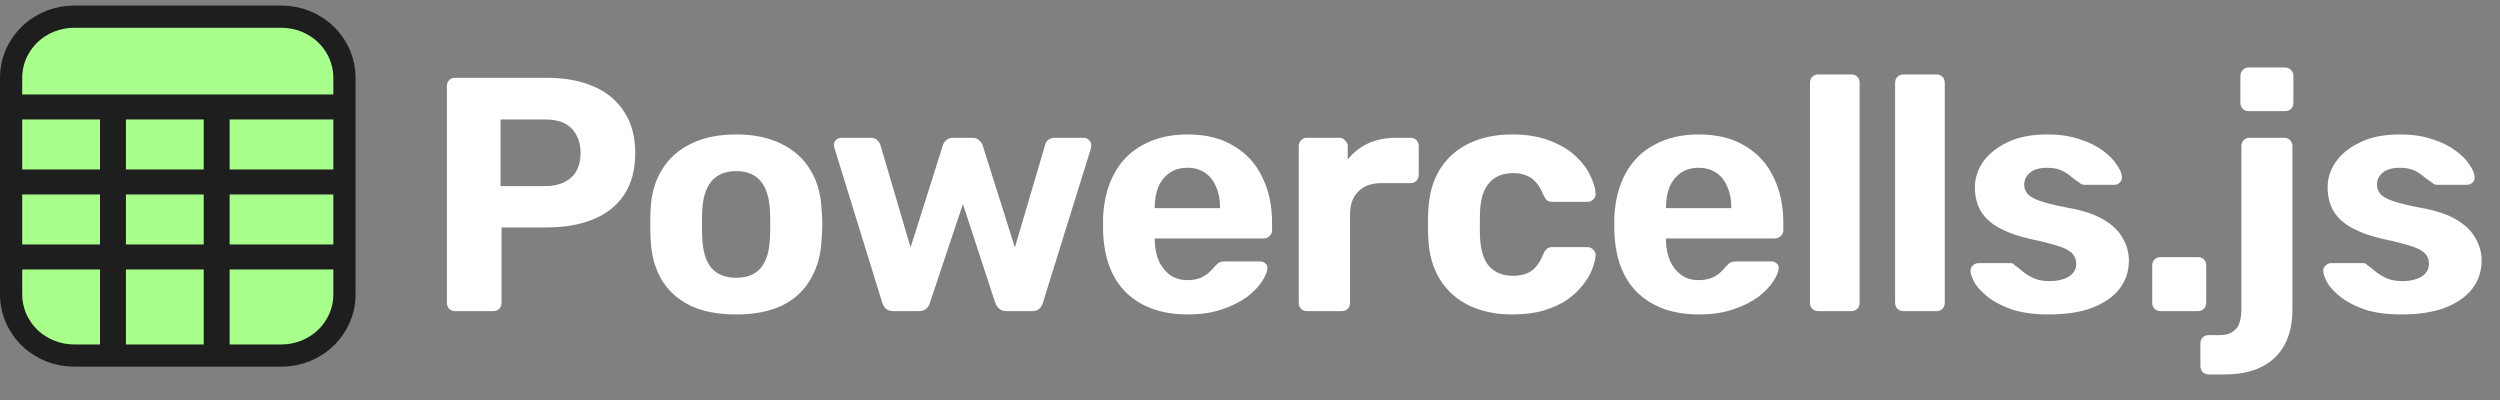 <svg width="225" height="36" viewBox="0 0 225 36" fill="none" xmlns="http://www.w3.org/2000/svg">
<rect x="0" y="0" width="225" height="36" fill="#808080" stroke="none"/>
<path d="M40.97 28C40.75 28 40.57 27.93 40.43 27.79C40.29 27.65 40.22 27.47 40.22 27.25V7.75C40.22 7.53 40.29 7.35 40.43 7.21C40.57 7.07 40.75 7 40.97 7H49.16C50.78 7 52.18 7.25 53.36 7.75C54.56 8.25 55.49 9.01 56.15 10.03C56.83 11.03 57.17 12.28 57.17 13.78C57.17 15.3 56.83 16.56 56.15 17.56C55.49 18.54 54.56 19.27 53.36 19.75C52.18 20.23 50.78 20.47 49.16 20.47H45.14V27.25C45.14 27.47 45.07 27.65 44.93 27.79C44.79 27.93 44.61 28 44.39 28H40.97ZM45.05 16.75H49.01C50.03 16.75 50.82 16.5 51.38 16C51.96 15.5 52.25 14.75 52.25 13.75C52.25 12.87 51.99 12.15 51.47 11.59C50.97 11.03 50.15 10.75 49.01 10.75H45.05V16.75ZM66.264 28.3C64.604 28.3 63.214 28.03 62.094 27.49C60.974 26.93 60.114 26.14 59.514 25.12C58.934 24.1 58.614 22.91 58.554 21.55C58.534 21.15 58.524 20.7 58.524 20.2C58.524 19.68 58.534 19.23 58.554 18.85C58.614 17.47 58.954 16.28 59.574 15.28C60.194 14.26 61.064 13.48 62.184 12.94C63.304 12.38 64.664 12.1 66.264 12.1C67.844 12.1 69.194 12.38 70.314 12.94C71.434 13.48 72.304 14.26 72.924 15.28C73.544 16.28 73.884 17.47 73.944 18.85C73.984 19.23 74.004 19.68 74.004 20.2C74.004 20.7 73.984 21.15 73.944 21.55C73.884 22.91 73.554 24.1 72.954 25.12C72.374 26.14 71.524 26.93 70.404 27.49C69.284 28.03 67.904 28.3 66.264 28.3ZM66.264 25C67.244 25 67.984 24.7 68.484 24.1C68.984 23.48 69.254 22.58 69.294 21.4C69.314 21.1 69.324 20.7 69.324 20.2C69.324 19.7 69.314 19.3 69.294 19C69.254 17.84 68.984 16.95 68.484 16.33C67.984 15.71 67.244 15.4 66.264 15.4C65.284 15.4 64.534 15.71 64.014 16.33C63.514 16.95 63.244 17.84 63.204 19C63.184 19.3 63.174 19.7 63.174 20.2C63.174 20.7 63.184 21.1 63.204 21.4C63.244 22.58 63.514 23.48 64.014 24.1C64.534 24.7 65.284 25 66.264 25ZM80.392 28C80.112 28 79.892 27.93 79.732 27.79C79.592 27.65 79.482 27.47 79.402 27.25L75.112 13.36C75.072 13.26 75.052 13.16 75.052 13.06C75.052 12.88 75.112 12.73 75.232 12.61C75.372 12.47 75.532 12.4 75.712 12.4H78.352C78.612 12.4 78.812 12.47 78.952 12.61C79.092 12.75 79.182 12.88 79.222 13L81.952 22.27L84.862 13.06C84.902 12.92 84.992 12.78 85.132 12.64C85.292 12.48 85.512 12.4 85.792 12.4H87.502C87.782 12.4 87.992 12.48 88.132 12.64C88.292 12.78 88.392 12.92 88.432 13.06L91.342 22.27L94.072 13C94.092 12.88 94.172 12.75 94.312 12.61C94.472 12.47 94.672 12.4 94.912 12.4H97.552C97.732 12.4 97.882 12.47 98.002 12.61C98.142 12.73 98.212 12.88 98.212 13.06C98.212 13.16 98.202 13.26 98.182 13.36L93.862 27.25C93.802 27.47 93.692 27.65 93.532 27.79C93.392 27.93 93.182 28 92.902 28H90.592C90.312 28 90.092 27.93 89.932 27.79C89.772 27.65 89.652 27.47 89.572 27.25L86.662 18.37L83.692 27.25C83.632 27.47 83.522 27.65 83.362 27.79C83.202 27.93 82.982 28 82.702 28H80.392ZM106.896 28.3C104.596 28.3 102.766 27.66 101.406 26.38C100.066 25.1 99.356 23.24 99.276 20.8C99.276 20.64 99.276 20.43 99.276 20.17C99.276 19.89 99.276 19.67 99.276 19.51C99.356 17.97 99.706 16.65 100.326 15.55C100.946 14.43 101.816 13.58 102.936 13C104.056 12.4 105.366 12.1 106.866 12.1C108.546 12.1 109.946 12.45 111.066 13.15C112.206 13.83 113.056 14.77 113.616 15.97C114.196 17.15 114.486 18.51 114.486 20.05V20.74C114.486 20.94 114.406 21.11 114.246 21.25C114.106 21.39 113.936 21.46 113.736 21.46H103.926C103.926 21.48 103.926 21.52 103.926 21.58C103.926 21.62 103.926 21.66 103.926 21.7C103.946 22.34 104.066 22.93 104.286 23.47C104.526 23.99 104.856 24.41 105.276 24.73C105.716 25.05 106.236 25.21 106.836 25.21C107.336 25.21 107.746 25.14 108.066 25C108.386 24.86 108.646 24.69 108.846 24.49C109.066 24.29 109.226 24.12 109.326 23.98C109.506 23.78 109.646 23.66 109.746 23.62C109.866 23.56 110.046 23.53 110.286 23.53H113.406C113.606 23.53 113.766 23.59 113.886 23.71C114.026 23.81 114.086 23.96 114.066 24.16C114.046 24.48 113.876 24.88 113.556 25.36C113.256 25.82 112.806 26.28 112.206 26.74C111.606 27.18 110.856 27.55 109.956 27.85C109.076 28.15 108.056 28.3 106.896 28.3ZM103.926 18.73H109.806V18.67C109.806 17.95 109.686 17.33 109.446 16.81C109.226 16.27 108.896 15.85 108.456 15.55C108.016 15.25 107.486 15.1 106.866 15.1C106.246 15.1 105.716 15.25 105.276 15.55C104.836 15.85 104.496 16.27 104.256 16.81C104.036 17.33 103.926 17.95 103.926 18.67V18.73ZM117.605 28C117.405 28 117.235 27.93 117.095 27.79C116.955 27.65 116.885 27.47 116.885 27.25V13.15C116.885 12.95 116.955 12.78 117.095 12.64C117.235 12.48 117.405 12.4 117.605 12.4H120.545C120.745 12.4 120.915 12.48 121.055 12.64C121.215 12.78 121.295 12.95 121.295 13.15V14.35C121.795 13.73 122.405 13.25 123.125 12.91C123.865 12.57 124.715 12.4 125.675 12.4H126.965C127.165 12.4 127.335 12.47 127.475 12.61C127.615 12.75 127.685 12.93 127.685 13.15V15.73C127.685 15.95 127.615 16.13 127.475 16.27C127.335 16.41 127.165 16.48 126.965 16.48H124.325C123.445 16.48 122.755 16.73 122.255 17.23C121.755 17.71 121.505 18.4 121.505 19.3V27.25C121.505 27.47 121.435 27.65 121.295 27.79C121.155 27.93 120.975 28 120.755 28H117.605ZM136.076 28.3C134.616 28.3 133.326 28.03 132.206 27.49C131.106 26.95 130.236 26.17 129.596 25.15C128.956 24.11 128.606 22.87 128.546 21.43C128.526 21.11 128.516 20.71 128.516 20.23C128.516 19.73 128.526 19.32 128.546 19C128.606 17.54 128.946 16.3 129.566 15.28C130.206 14.24 131.086 13.45 132.206 12.91C133.326 12.37 134.616 12.1 136.076 12.1C137.416 12.1 138.556 12.29 139.496 12.67C140.436 13.03 141.206 13.49 141.806 14.05C142.406 14.61 142.846 15.2 143.126 15.82C143.426 16.42 143.586 16.95 143.606 17.41C143.626 17.61 143.556 17.79 143.396 17.95C143.256 18.09 143.086 18.16 142.886 18.16H139.676C139.476 18.16 139.316 18.11 139.196 18.01C139.096 17.89 138.996 17.73 138.896 17.53C138.616 16.83 138.256 16.33 137.816 16.03C137.376 15.73 136.826 15.58 136.166 15.58C135.266 15.58 134.556 15.87 134.036 16.45C133.516 17.03 133.236 17.93 133.196 19.15C133.176 19.93 133.176 20.64 133.196 21.28C133.256 22.52 133.536 23.42 134.036 23.98C134.556 24.54 135.266 24.82 136.166 24.82C136.866 24.82 137.426 24.67 137.846 24.37C138.266 24.07 138.616 23.57 138.896 22.87C138.976 22.67 139.076 22.52 139.196 22.42C139.316 22.3 139.476 22.24 139.676 22.24H142.886C143.086 22.24 143.256 22.32 143.396 22.48C143.556 22.62 143.626 22.79 143.606 22.99C143.586 23.33 143.486 23.73 143.306 24.19C143.146 24.65 142.876 25.12 142.496 25.6C142.136 26.08 141.666 26.53 141.086 26.95C140.506 27.35 139.796 27.68 138.956 27.94C138.136 28.18 137.176 28.3 136.076 28.3ZM152.908 28.3C150.608 28.3 148.778 27.66 147.418 26.38C146.078 25.1 145.368 23.24 145.288 20.8C145.288 20.64 145.288 20.43 145.288 20.17C145.288 19.89 145.288 19.67 145.288 19.51C145.368 17.97 145.718 16.65 146.338 15.55C146.958 14.43 147.828 13.58 148.948 13C150.068 12.4 151.378 12.1 152.878 12.1C154.558 12.1 155.958 12.45 157.078 13.15C158.218 13.83 159.068 14.77 159.628 15.97C160.208 17.15 160.498 18.51 160.498 20.05V20.74C160.498 20.94 160.418 21.11 160.258 21.25C160.118 21.39 159.948 21.46 159.748 21.46H149.938C149.938 21.48 149.938 21.52 149.938 21.58C149.938 21.62 149.938 21.66 149.938 21.7C149.958 22.34 150.078 22.93 150.298 23.47C150.538 23.99 150.868 24.41 151.288 24.73C151.728 25.05 152.248 25.21 152.848 25.21C153.348 25.21 153.758 25.14 154.078 25C154.398 24.86 154.658 24.69 154.858 24.49C155.078 24.29 155.238 24.12 155.338 23.98C155.518 23.78 155.658 23.66 155.758 23.62C155.878 23.56 156.058 23.53 156.298 23.53H159.418C159.618 23.53 159.778 23.59 159.898 23.71C160.038 23.81 160.098 23.96 160.078 24.16C160.058 24.48 159.888 24.88 159.568 25.36C159.268 25.82 158.818 26.28 158.218 26.74C157.618 27.18 156.868 27.55 155.968 27.85C155.088 28.15 154.068 28.3 152.908 28.3ZM149.938 18.73H155.818V18.67C155.818 17.95 155.698 17.33 155.458 16.81C155.238 16.27 154.908 15.85 154.468 15.55C154.028 15.25 153.498 15.1 152.878 15.1C152.258 15.1 151.728 15.25 151.288 15.55C150.848 15.85 150.508 16.27 150.268 16.81C150.048 17.33 149.938 17.95 149.938 18.67V18.73ZM163.647 28C163.427 28 163.247 27.93 163.107 27.79C162.967 27.65 162.897 27.47 162.897 27.25V7.45C162.897 7.23 162.967 7.05 163.107 6.91C163.247 6.77 163.427 6.7 163.647 6.7H166.647C166.847 6.7 167.017 6.77 167.157 6.91C167.297 7.05 167.367 7.23 167.367 7.45V27.25C167.367 27.47 167.297 27.65 167.157 27.79C167.017 27.93 166.847 28 166.647 28H163.647ZM171.309 28C171.089 28 170.909 27.93 170.769 27.79C170.629 27.65 170.559 27.47 170.559 27.25V7.45C170.559 7.23 170.629 7.05 170.769 6.91C170.909 6.77 171.089 6.7 171.309 6.7H174.309C174.509 6.7 174.679 6.77 174.819 6.91C174.959 7.05 175.029 7.23 175.029 7.45V27.25C175.029 27.47 174.959 27.65 174.819 27.79C174.679 27.93 174.509 28 174.309 28H171.309ZM184.37 28.3C183.13 28.3 182.06 28.16 181.16 27.88C180.28 27.58 179.56 27.22 179 26.8C178.46 26.38 178.05 25.96 177.77 25.54C177.51 25.1 177.37 24.73 177.35 24.43C177.33 24.21 177.4 24.03 177.56 23.89C177.72 23.75 177.88 23.68 178.04 23.68H180.95C181.01 23.68 181.07 23.69 181.13 23.71C181.19 23.73 181.25 23.78 181.31 23.86C181.57 24.04 181.84 24.25 182.12 24.49C182.4 24.71 182.72 24.9 183.08 25.06C183.46 25.22 183.93 25.3 184.49 25.3C185.15 25.3 185.71 25.17 186.17 24.91C186.63 24.63 186.86 24.24 186.86 23.74C186.86 23.38 186.75 23.08 186.53 22.84C186.33 22.6 185.94 22.38 185.36 22.18C184.78 21.98 183.92 21.76 182.78 21.52C181.7 21.28 180.78 20.96 180.02 20.56C179.26 20.16 178.69 19.66 178.31 19.06C177.93 18.44 177.74 17.7 177.74 16.84C177.74 16.06 177.98 15.31 178.46 14.59C178.96 13.87 179.69 13.28 180.65 12.82C181.61 12.34 182.81 12.1 184.25 12.1C185.35 12.1 186.31 12.24 187.13 12.52C187.97 12.78 188.67 13.12 189.23 13.54C189.79 13.94 190.21 14.36 190.49 14.8C190.79 15.22 190.95 15.59 190.97 15.91C190.99 16.11 190.93 16.28 190.79 16.42C190.65 16.56 190.49 16.63 190.31 16.63H187.64C187.54 16.63 187.45 16.62 187.37 16.6C187.29 16.56 187.22 16.51 187.16 16.45C186.92 16.29 186.67 16.11 186.41 15.91C186.17 15.69 185.88 15.5 185.54 15.34C185.2 15.18 184.76 15.1 184.22 15.1C183.56 15.1 183.05 15.25 182.69 15.55C182.35 15.83 182.18 16.19 182.18 16.63C182.18 16.91 182.27 17.17 182.45 17.41C182.63 17.65 183 17.87 183.56 18.07C184.12 18.27 184.97 18.48 186.11 18.7C187.47 18.94 188.55 19.3 189.35 19.78C190.15 20.26 190.72 20.82 191.06 21.46C191.42 22.08 191.6 22.75 191.6 23.47C191.6 24.41 191.32 25.25 190.76 25.99C190.2 26.71 189.38 27.28 188.3 27.7C187.24 28.1 185.93 28.3 184.37 28.3ZM194.45 28C194.23 28 194.05 27.93 193.91 27.79C193.77 27.65 193.7 27.47 193.7 27.25V23.89C193.7 23.67 193.77 23.49 193.91 23.35C194.05 23.21 194.23 23.14 194.45 23.14H197.81C198.03 23.14 198.21 23.21 198.35 23.35C198.49 23.49 198.56 23.67 198.56 23.89V27.25C198.56 27.47 198.49 27.65 198.35 27.79C198.21 27.93 198.03 28 197.81 28H194.45ZM198.785 33.7C198.565 33.7 198.385 33.63 198.245 33.49C198.105 33.35 198.035 33.17 198.035 32.95V30.91C198.035 30.69 198.105 30.51 198.245 30.37C198.385 30.23 198.565 30.16 198.785 30.16H199.745C200.285 30.16 200.695 30.05 200.975 29.83C201.275 29.63 201.475 29.35 201.575 28.99C201.675 28.63 201.725 28.23 201.725 27.79V13.15C201.725 12.93 201.795 12.75 201.935 12.61C202.075 12.47 202.245 12.4 202.445 12.4H205.595C205.795 12.4 205.965 12.47 206.105 12.61C206.245 12.75 206.315 12.93 206.315 13.15V27.88C206.315 29.1 206.085 30.14 205.625 31C205.165 31.88 204.475 32.55 203.555 33.01C202.655 33.47 201.535 33.7 200.195 33.7H198.785ZM202.355 10C202.155 10 201.985 9.93 201.845 9.79C201.705 9.65 201.635 9.47 201.635 9.25V6.85C201.635 6.63 201.705 6.45 201.845 6.31C201.985 6.15 202.155 6.07 202.355 6.07H205.655C205.875 6.07 206.055 6.15 206.195 6.31C206.335 6.45 206.405 6.63 206.405 6.85V9.25C206.405 9.47 206.335 9.65 206.195 9.79C206.055 9.93 205.875 10 205.655 10H202.355ZM216.115 28.3C214.875 28.3 213.805 28.16 212.905 27.88C212.025 27.58 211.305 27.22 210.745 26.8C210.205 26.38 209.795 25.96 209.515 25.54C209.255 25.1 209.115 24.73 209.095 24.43C209.075 24.21 209.145 24.03 209.305 23.89C209.465 23.75 209.625 23.68 209.785 23.68H212.695C212.755 23.68 212.815 23.69 212.875 23.71C212.935 23.73 212.995 23.78 213.055 23.86C213.315 24.04 213.585 24.25 213.865 24.49C214.145 24.71 214.465 24.9 214.825 25.06C215.205 25.22 215.675 25.3 216.235 25.3C216.895 25.3 217.455 25.17 217.915 24.91C218.375 24.63 218.605 24.24 218.605 23.74C218.605 23.38 218.495 23.08 218.275 22.84C218.075 22.6 217.685 22.38 217.105 22.18C216.525 21.98 215.665 21.76 214.525 21.52C213.445 21.28 212.525 20.96 211.765 20.56C211.005 20.16 210.435 19.66 210.055 19.06C209.675 18.44 209.485 17.7 209.485 16.84C209.485 16.06 209.725 15.31 210.205 14.59C210.705 13.87 211.435 13.28 212.395 12.82C213.355 12.34 214.555 12.1 215.995 12.1C217.095 12.1 218.055 12.24 218.875 12.52C219.715 12.78 220.415 13.12 220.975 13.54C221.535 13.94 221.955 14.36 222.235 14.8C222.535 15.22 222.695 15.59 222.715 15.91C222.735 16.11 222.675 16.28 222.535 16.42C222.395 16.56 222.235 16.63 222.055 16.63H219.385C219.285 16.63 219.195 16.62 219.115 16.6C219.035 16.56 218.965 16.51 218.905 16.45C218.665 16.29 218.415 16.11 218.155 15.91C217.915 15.69 217.625 15.5 217.285 15.34C216.945 15.18 216.505 15.1 215.965 15.1C215.305 15.1 214.795 15.25 214.435 15.55C214.095 15.83 213.925 16.19 213.925 16.63C213.925 16.91 214.015 17.17 214.195 17.41C214.375 17.65 214.745 17.87 215.305 18.07C215.865 18.27 216.715 18.48 217.855 18.7C219.215 18.94 220.295 19.3 221.095 19.78C221.895 20.26 222.465 20.82 222.805 21.46C223.165 22.08 223.345 22.75 223.345 23.47C223.345 24.41 223.065 25.25 222.505 25.99C221.945 26.71 221.125 27.28 220.045 27.7C218.985 28.1 217.675 28.3 216.115 28.3Z" fill="white"/>
<path d="M1 8.5V9.5H2H30H31V8.5V7C31 5.529 30.394 4.127 29.327 3.098C28.262 2.071 26.825 1.5 25.333 1.5H6.667C5.175 1.5 3.738 2.071 2.673 3.098C1.606 4.127 1 5.529 1 7V8.5ZM31 10.75V9.75H30H20.667H19.667V10.75V15.25V16.25H20.667H30H31V15.25V10.75ZM31 17.5V16.5H30H20.667H19.667V17.5V22V23H20.667H30H31V22V17.5ZM31 24.25V23.25H30H20.667H19.667V24.25V31V32H20.667H25.333C26.825 32 28.262 31.429 29.327 30.402C30.394 29.373 31 27.971 31 26.5V24.25ZM18.333 32H19.333V31V24.25V23.25H18.333H11.333H10.333V24.25V31V32H11.333H18.333ZM9 32H10V31V24.25V23.25H9H2H1V24.25V26.5C1 27.971 1.606 29.373 2.673 30.402C3.738 31.429 5.175 32 6.667 32H9ZM1 22V23H2H9H10V22V17.5V16.5H9H2H1V17.5V22ZM1 15.25V16.25H2H9H10V15.25V10.75V9.75H9H2H1V10.75V15.25ZM10.333 15.25V16.25H11.333H18.333H19.333V15.25V10.75V9.75H18.333H11.333H10.333V10.75V15.25ZM11.333 16.5H10.333V17.5V22V23H11.333H18.333H19.333V22V17.5V16.5H18.333H11.333Z" fill="#A9FF8B" stroke="#1E1E1E" stroke-width="2"/>
</svg>
